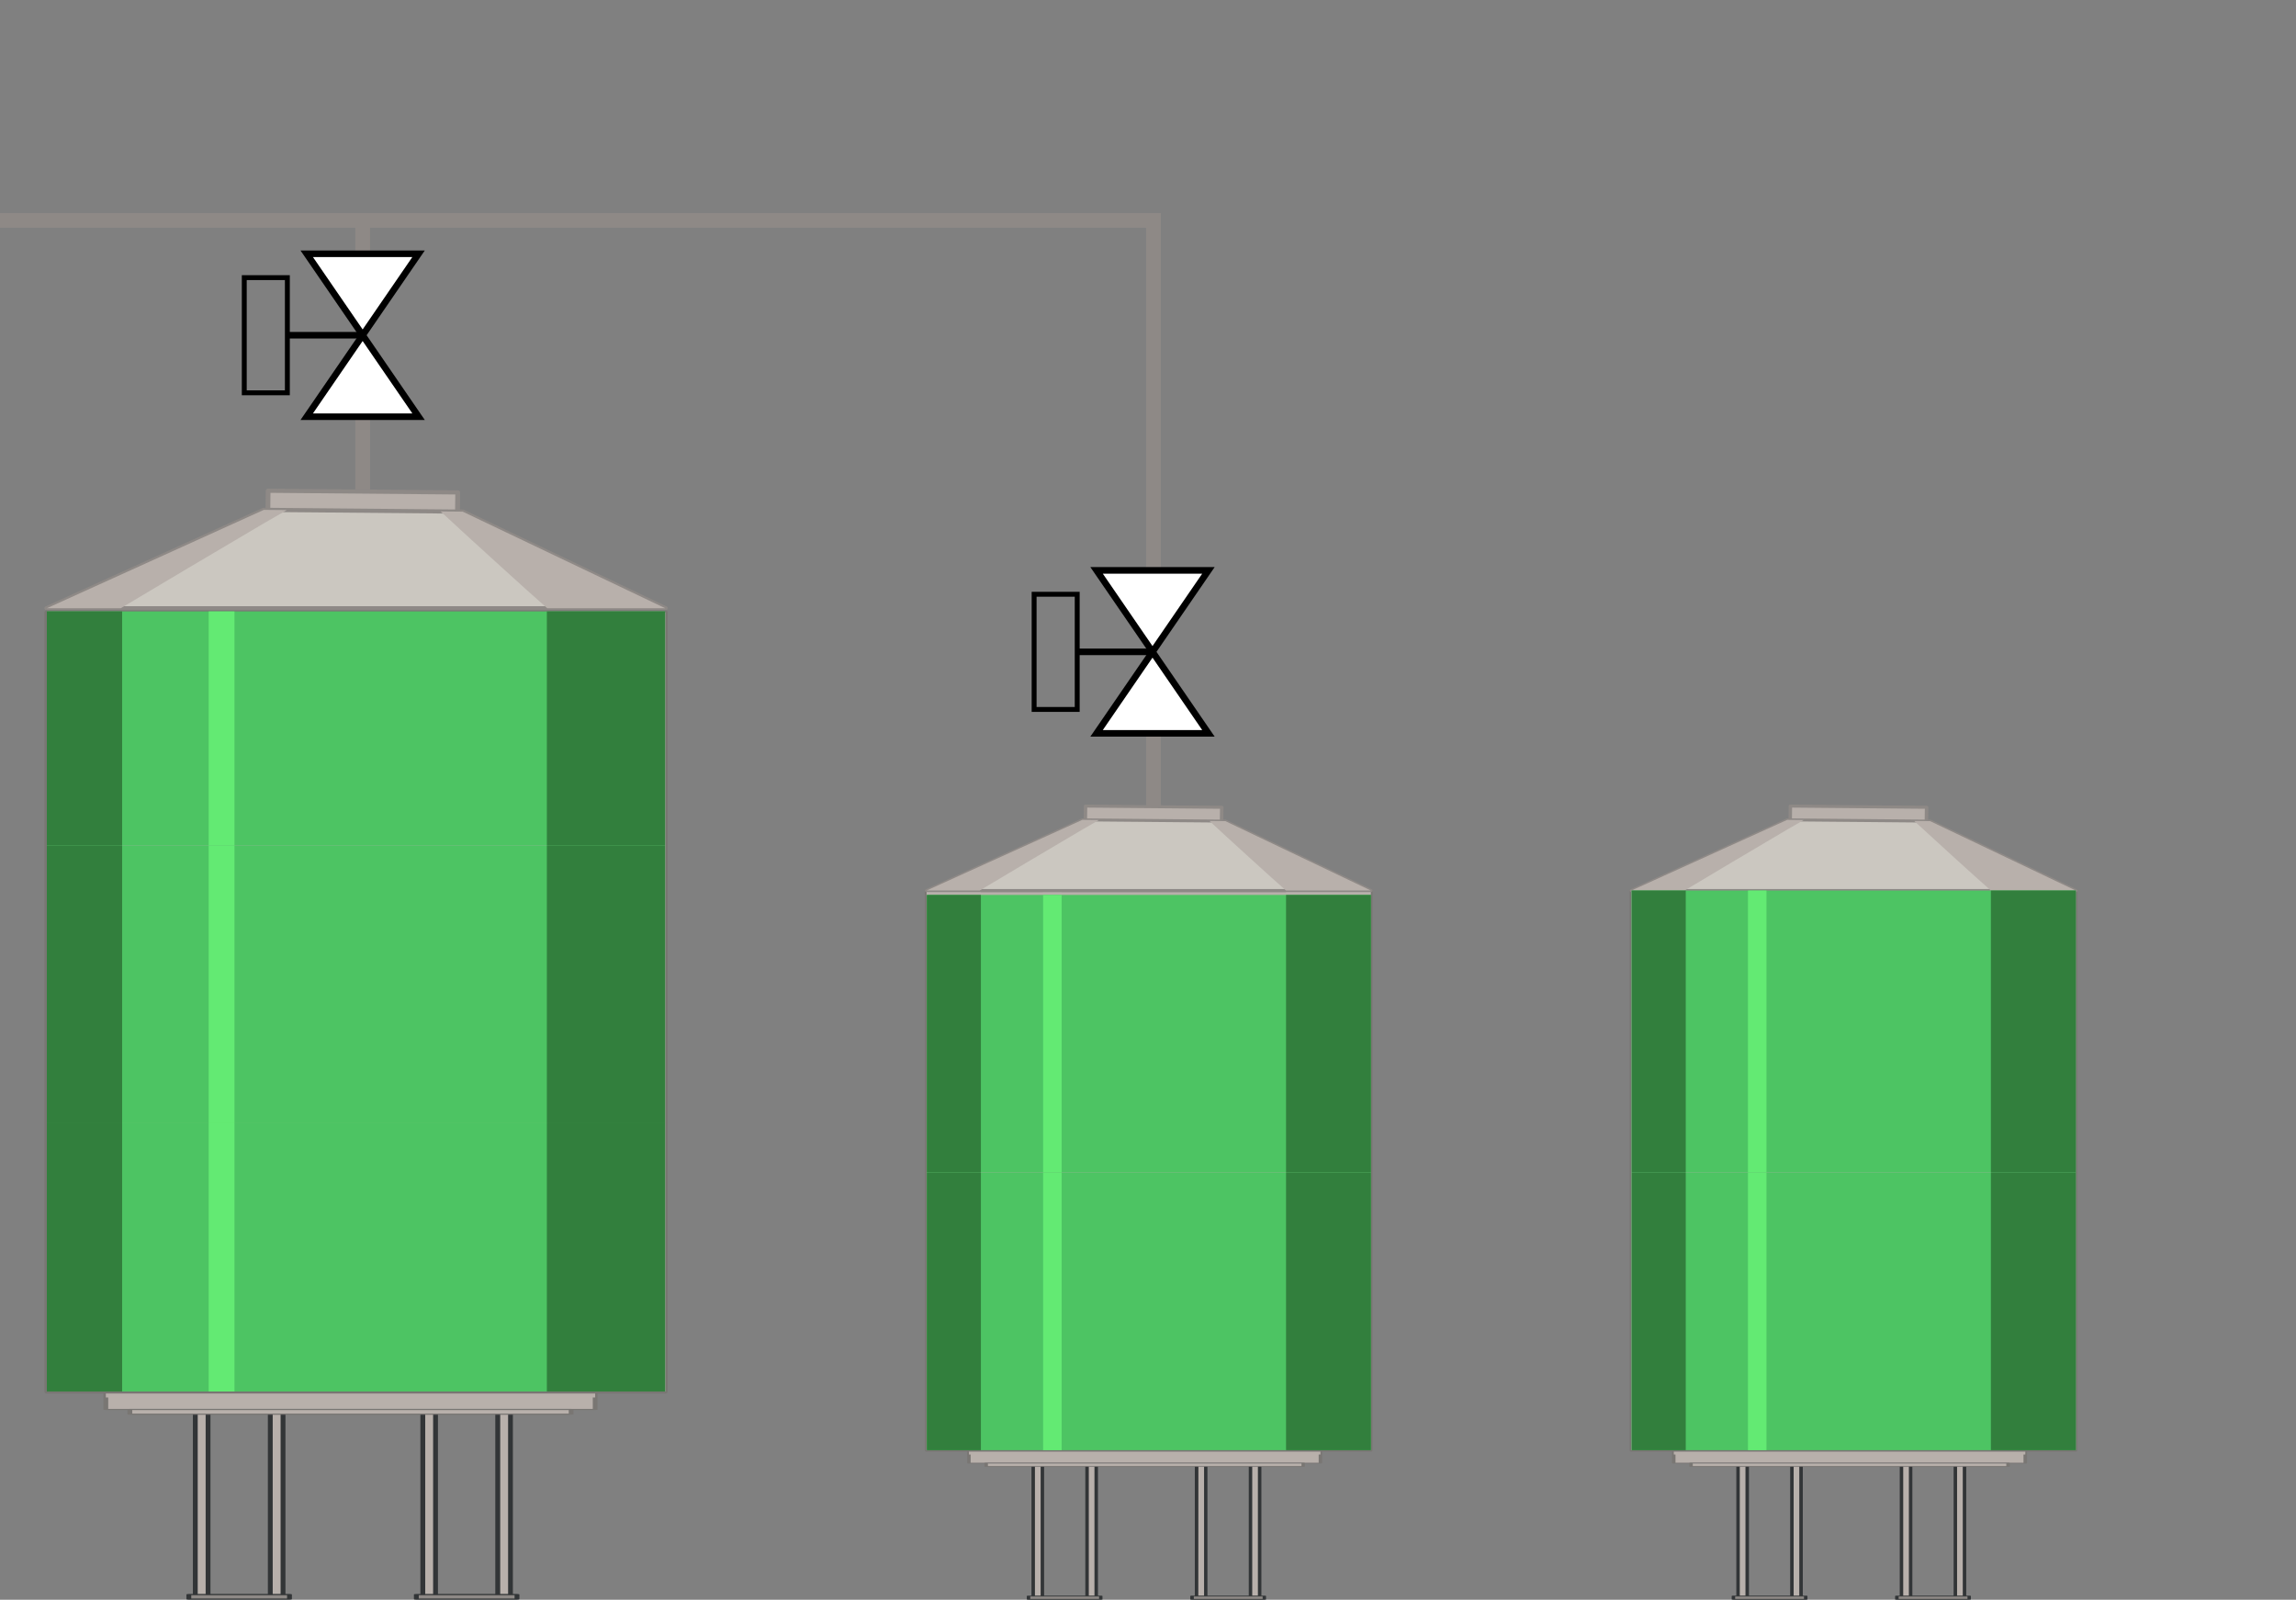 <?xml version="1.0" encoding="UTF-8" standalone="no"?>
<svg
   xmlns:dc="http://purl.org/dc/elements/1.1/"
   xmlns:cc="http://creativecommons.org/ns#"
   xmlns:rdf="http://www.w3.org/1999/02/22-rdf-syntax-ns#"
   xmlns:svg="http://www.w3.org/2000/svg"
   xmlns="http://www.w3.org/2000/svg"
   xmlns:sodipodi="http://sodipodi.sourceforge.net/DTD/sodipodi-0.dtd"
   xmlns:inkscape="http://www.inkscape.org/namespaces/inkscape"
   viewBox="0 0 1400.97 976.05"
   version="1.1"
   id="svg438"
   sodipodi:docname="sitja3.svg"
   inkscape:version="0.92.4 (e05b578f1, 2019-02-26, custom)">
  <rect x="0" y="0" width="1400.97" height="976.05" fill="#808080" stroke="none"/>
  <sodipodi:namedview
     pagecolor="#ffffff"
     bordercolor="#666666"
     borderopacity="1"
     objecttolerance="10"
     gridtolerance="10"
     guidetolerance="10"
     inkscape:pageopacity="0"
     inkscape:pageshadow="2"
     inkscape:window-width="1920"
     inkscape:window-height="1017"
     id="namedview440"
     showgrid="false"
     inkscape:zoom="0.61434"
     inkscape:cx="580.80157"
     inkscape:cy="493.81346"
     inkscape:window-x="-8"
     inkscape:window-y="-8"
     inkscape:window-maximized="1"
     inkscape:current-layer="svg438" />
  <defs
     id="defs229">
    <style
       id="style227">.cls-1{isolation:isolate;}.cls-2,.cls-6,.cls-7{fill:#b8b0ab;}.cls-3{fill:#323537;}.cls-4{fill:#8e8986;}.cls-5{fill:#797673;}.cls-6{mix-blend-mode:multiply;}.cls-7{opacity:0.4;mix-blend-mode:screen;}.cls-8{fill:#cbc7c0;}.cls-12,.cls-9{fill:none;}.cls-9{stroke:#8e8986;stroke-width:9px;}.cls-10,.cls-11,.cls-12,.cls-9{stroke-miterlimit:10;}.cls-10{fill:#fff;}.cls-10,.cls-11,.cls-12{stroke:#000;}.cls-10,.cls-11{stroke-width:4px;}.cls-11,.cls-14{fill:#327f3d;}.cls-12{stroke-width:3px;}.cls-13{fill:#4dc463;}.cls-15{fill:#63ea73;}.cls-16{fill:#e83636;}.cls-17{fill:#8c2a2a;}.cls-18{fill:#ef7b7b;}</style>
  </defs>
  <g
     class="cls-1"
     id="g436">
    <g
       id="svg2">
      <rect
         class="cls-2"
         x="730.17"
         y="892.69"
         width="5.57"
         height="82.07"
         id="rect231" />
      <path
         class="cls-3"
         d="M1303,1160.16h-5.58c-.58,0-1.06-.12-1.06-.26v-82.07c0-.14.48-.25,1.06-.25H1303c.6,0,1.06.11,1.06.25v82.07C1304.1,1160,1303.64,1160.16,1303,1160.16Zm-4.52-.51H1302v-81.57h-3.46Z"
         transform="translate(-567.3 -185.15)"
         id="path233" />
      <rect
         class="cls-2"
         x="763.03"
         y="892.69"
         width="5.58"
         height="82.07"
         id="rect235" />
      <path
         class="cls-3"
         d="M1335.91,1160.16h-5.58c-.59,0-1.06-.12-1.06-.26v-82.07c0-.14.47-.25,1.06-.25h5.58c.59,0,1.06.11,1.06.25v82.07C1337,1160,1336.5,1160.16,1335.91,1160.16Zm-4.53-.51h3.47v-81.57h-3.47Z"
         transform="translate(-567.3 -185.15)"
         id="path237" />
      <rect
         class="cls-4"
         x="727.33"
         y="973.81"
         width="44.12"
         height="1.99"
         id="rect239" />
      <path
         class="cls-3"
         d="M1338.74,1161.2h-44.11c-.59,0-1.06-.12-1.06-.26v-2c0-.14.47-.26,1.06-.26h44.11c.59,0,1.07.12,1.07.26v2C1339.81,1161.08,1339.33,1161.2,1338.74,1161.2Zm-43-.51h42v-1.48h-42Z"
         transform="translate(-567.3 -185.15)"
         id="path241" />
      <rect
         class="cls-2"
         x="630.45"
         y="892.69"
         width="5.57"
         height="82.07"
         id="rect243" />
      <path
         class="cls-3"
         d="M1203.32,1160.16h-5.58c-.58,0-1.06-.12-1.06-.26v-82.07c0-.14.48-.25,1.06-.25h5.58c.59,0,1.07.11,1.07.25v82.07C1204.39,1160,1203.91,1160.16,1203.32,1160.16Zm-4.52-.51h3.47v-81.57h-3.47Z"
         transform="translate(-567.3 -185.15)"
         id="path245" />
      <rect
         class="cls-2"
         x="663.31"
         y="892.69"
         width="5.58"
         height="82.07"
         id="rect247" />
      <path
         class="cls-3"
         d="M1236.19,1160.16h-5.59c-.58,0-1.06-.12-1.06-.26v-82.07c0-.14.48-.25,1.06-.25h5.59c.58,0,1.06.11,1.06.25v82.07C1237.25,1160,1236.77,1160.16,1236.19,1160.16Zm-4.53-.51h3.46v-81.57h-3.46Z"
         transform="translate(-567.3 -185.15)"
         id="path249" />
      <rect
         class="cls-4"
         x="627.61"
         y="973.81"
         width="44.12"
         height="1.99"
         id="rect251" />
      <path
         class="cls-3"
         d="M1239,1161.2h-44.12c-.58,0-1.06-.12-1.06-.26v-2c0-.14.48-.26,1.06-.26H1239c.58,0,1,.12,1,.26v2C1240.08,1161.08,1239.61,1161.2,1239,1161.2Zm-43.06-.51h42v-1.48h-42Z"
         transform="translate(-567.3 -185.15)"
         id="path253" />
      <rect
         class="cls-2"
         x="591.23"
         y="884.13"
         width="214.49"
         height="8.55"
         id="rect255" />
      <path
         class="cls-5"
         d="M1373,1078.08H1158.53c-.59,0-1.07-.11-1.07-.25v-8.55c0-.14.48-.25,1.07-.25H1373c.58,0,1.06.11,1.06.25v8.55C1374.07,1078,1373.59,1078.08,1373,1078.08Zm-213.44-.5h212.37v-8H1159.57Z"
         transform="translate(-567.3 -185.15)"
         id="path257" />
      <rect
         class="cls-6"
         x="591.23"
         y="884.13"
         width="214.49"
         height="3.29"
         id="rect259" />
      <rect
         class="cls-2"
         x="601.76"
         y="892.69"
         width="193.41"
         height="2.06"
         id="rect261" />
      <path
         class="cls-5"
         d="M1362.47,1080.14H1169.06c-.59,0-1.06-.11-1.06-.25v-2.06c0-.14.47-.25,1.06-.25h193.41c.59,0,1.06.11,1.06.25v2.06C1363.53,1080,1363.06,1080.14,1362.47,1080.14Zm-192.35-.5h191.31v-1.56H1170.12Z"
         transform="translate(-567.3 -185.15)"
         id="path263" />
      <rect
         class="cls-2"
         x="565.38"
         y="543.33"
         width="271.07"
         height="341.46"
         id="rect265" />
      <path
         class="cls-5"
         d="M1403.74,1070.84H1132.67a1,1,0,0,1-1.06-.9V728.48a1,1,0,0,1,1.06-.9h271.07a1,1,0,0,1,1.07.9v341.46A1,1,0,0,1,1403.74,1070.84Zm-270-1.81h269V729.4h-269Z"
         transform="translate(-567.3 -185.15)"
         id="path267" />
      <rect
         class="cls-6"
         x="784.72"
         y="543.33"
         width="51.72"
         height="341.46"
         id="rect269" />
      <rect
         class="cls-6"
         x="565.38"
         y="543.33"
         width="33"
         height="341.46"
         id="rect271" />
      <rect
         class="cls-7"
         x="636.48"
         y="543.33"
         width="11.3"
         height="341.46"
         id="rect273" />
      <polygon
         class="cls-2"
         points="745.28 509.75 662.14 509 662.35 491.83 745.49 492.56 745.28 509.75"
         id="polygon275" />
      <path
         class="cls-4"
         d="M1312.58,695.79h0l-83.13-.74a1.14,1.14,0,0,1-.74-.27.87.87,0,0,1-.29-.65l.21-17.18a1,1,0,0,1,1.06-.89l83.13.74a1.18,1.18,0,0,1,.75.27.83.83,0,0,1,.31.65l-.22,17.18A1,1,0,0,1,1312.58,695.79Zm-82.07-2.55,81,.73.2-15.36-81-.72Z"
         transform="translate(-567.3 -185.15)"
         id="path277" />
      <polygon
         class="cls-8"
         points="836.48 543.33 747.66 501 710.35 500.66 697.78 500.55 660.46 500.21 565.38 543.33 836.48 543.33"
         id="polygon279" />
      <path
         class="cls-4"
         d="M1403.78,729.4H1132.67a1.07,1.07,0,0,1-1-.7.87.87,0,0,1,.55-1l95.07-43.13a1.57,1.57,0,0,1,.5-.11l87.21.79a1.12,1.12,0,0,1,.51.11l88.81,42.35a.88.88,0,0,1,.51,1A1.07,1.07,0,0,1,1403.78,729.4Zm-266.84-1.82h262.75l-85-40.55-86.66-.76Z"
         transform="translate(-567.3 -185.15)"
         id="path281" />
      <path
         class="cls-6"
         d="M1352,728.48h51.76L1315,686.14l-9.68-.09C1313.77,694,1345.32,722.69,1352,728.48Z"
         transform="translate(-567.3 -185.15)"
         id="path283" />
      <path
         class="cls-6"
         d="M1228.6,690.77c3-1.74,6.18-3.45,9.24-5.32l-10.08-.09-95.09,43.12h32.42C1167.63,726.87,1219.81,695.9,1228.6,690.77Z"
         transform="translate(-567.3 -185.15)"
         id="path285" />
      <polygon
         class="cls-2"
         points="279.01 324.35 163.28 323.31 163.58 299.41 279.31 300.44 279.01 324.35"
         id="polygon287" />
      <path
         class="cls-4"
         d="M846.3,510.75h0l-115.72-1a1.59,1.59,0,0,1-1-.37,1.26,1.26,0,0,1-.41-.91l.3-23.91a1.35,1.35,0,0,1,1.48-1.24l115.7,1a1.66,1.66,0,0,1,1,.38,1.18,1.18,0,0,1,.43.91l-.3,23.91A1.37,1.37,0,0,1,846.3,510.75Zm-114.22-3.54,112.76,1,.27-21.37-112.77-1Z"
         transform="translate(-567.3 -185.15)"
         id="path289" />
      <polygon
         class="cls-8"
         points="405.96 371.1 282.33 312.17 230.39 311.7 212.89 311.55 160.94 311.09 28.59 371.1 405.96 371.1"
         id="polygon291" />
      <path
         class="cls-4"
         d="M973.25,557.53H595.89a1.49,1.49,0,0,1-1.44-1,1.22,1.22,0,0,1,.76-1.43l132.34-60a2.1,2.1,0,0,1,.7-.16l121.39,1.1a1.41,1.41,0,0,1,.7.16L974,555.15a1.23,1.23,0,0,1,.72,1.43A1.5,1.5,0,0,1,973.25,557.53ZM601.83,555H967.56L849.23,498.56,728.6,497.5Z"
         transform="translate(-567.3 -185.15)"
         id="path293" />
      <path
         class="cls-6"
         d="M901.21,556.25h72L849.63,497.32l-13.47-.13C848,508.25,891.88,548.2,901.21,556.25Z"
         transform="translate(-567.3 -185.15)"
         id="path295" />
      <path
         class="cls-6"
         d="M729.42,503.77c4.16-2.43,8.6-4.81,12.86-7.41l-14-.13-132.35,60H641C644.54,554,717.18,510.91,729.42,503.77Z"
         transform="translate(-567.3 -185.15)"
         id="path297" />
      <rect
         class="cls-2"
         x="1160.24"
         y="892.69"
         width="5.57"
         height="82.07"
         id="rect299" />
      <path
         class="cls-3"
         d="M1733.12,1160.16h-5.58c-.58,0-1.06-.12-1.06-.26v-82.07c0-.14.48-.25,1.06-.25h5.58c.6,0,1.06.11,1.06.25v82.07C1734.18,1160,1733.72,1160.16,1733.12,1160.16Zm-4.52-.51h3.46v-81.57h-3.46Z"
         transform="translate(-567.3 -185.15)"
         id="path301" />
      <rect
         class="cls-2"
         x="1193.11"
         y="892.69"
         width="5.58"
         height="82.07"
         id="rect303" />
      <path
         class="cls-3"
         d="M1766,1160.16h-5.58c-.59,0-1.06-.12-1.06-.26v-82.07c0-.14.47-.25,1.06-.25H1766c.59,0,1.06.11,1.06.25v82.07C1767.05,1160,1766.58,1160.16,1766,1160.16Zm-4.53-.51h3.47v-81.57h-3.47Z"
         transform="translate(-567.3 -185.15)"
         id="path305" />
      <rect
         class="cls-4"
         x="1157.41"
         y="973.81"
         width="44.12"
         height="1.99"
         id="rect307" />
      <path
         class="cls-3"
         d="M1768.82,1161.2h-44.11c-.59,0-1.06-.12-1.06-.26v-2c0-.14.47-.26,1.06-.26h44.11c.59,0,1.07.12,1.07.26v2C1769.89,1161.08,1769.41,1161.2,1768.82,1161.2Zm-43-.51h42v-1.48h-42Z"
         transform="translate(-567.3 -185.15)"
         id="path309" />
      <rect
         class="cls-2"
         x="1060.53"
         y="892.69"
         width="5.57"
         height="82.07"
         id="rect311" />
      <path
         class="cls-3"
         d="M1633.4,1160.16h-5.58c-.58,0-1.06-.12-1.06-.26v-82.07c0-.14.48-.25,1.06-.25h5.58c.59,0,1.07.11,1.07.25v82.07C1634.47,1160,1634,1160.16,1633.4,1160.16Zm-4.52-.51h3.47v-81.57h-3.47Z"
         transform="translate(-567.3 -185.15)"
         id="path313" />
      <rect
         class="cls-2"
         x="1093.39"
         y="892.69"
         width="5.58"
         height="82.07"
         id="rect315" />
      <path
         class="cls-3"
         d="M1666.26,1160.16h-5.58c-.58,0-1.06-.12-1.06-.26v-82.07c0-.14.48-.25,1.06-.25h5.58c.59,0,1.07.11,1.07.25v82.07C1667.33,1160,1666.85,1160.16,1666.26,1160.16Zm-4.52-.51h3.45v-81.57h-3.45Z"
         transform="translate(-567.3 -185.15)"
         id="path317" />
      <rect
         class="cls-4"
         x="1057.69"
         y="973.81"
         width="44.12"
         height="1.99"
         id="rect319" />
      <path
         class="cls-3"
         d="M1669.11,1161.2H1625c-.58,0-1.06-.12-1.06-.26v-2c0-.14.48-.26,1.06-.26h44.12c.58,0,1.05.12,1.05.26v2C1670.16,1161.08,1669.69,1161.2,1669.11,1161.2Zm-43.06-.51h42v-1.48h-42Z"
         transform="translate(-567.3 -185.15)"
         id="path321" />
      <rect
         class="cls-2"
         x="1021.31"
         y="884.13"
         width="214.49"
         height="8.55"
         id="rect323" />
      <path
         class="cls-5"
         d="M1803.09,1078.08H1588.6c-.58,0-1.06-.11-1.06-.25v-8.55c0-.14.48-.25,1.06-.25h214.49c.58,0,1.06.11,1.06.25v8.55C1804.15,1078,1803.67,1078.08,1803.09,1078.08Zm-213.44-.5H1802v-8H1589.65Z"
         transform="translate(-567.3 -185.15)"
         id="path325" />
      <rect
         class="cls-6"
         x="1021.31"
         y="884.13"
         width="214.49"
         height="3.29"
         id="rect327" />
      <rect
         class="cls-2"
         x="1031.84"
         y="892.69"
         width="193.41"
         height="2.06"
         id="rect329" />
      <path
         class="cls-5"
         d="M1792.55,1080.14H1599.14c-.6,0-1.07-.11-1.07-.25v-2.06c0-.14.47-.25,1.07-.25h193.41c.59,0,1.06.11,1.06.25v2.06C1793.61,1080,1793.14,1080.14,1792.55,1080.14Zm-192.35-.5h191.3v-1.56H1600.2Z"
         transform="translate(-567.3 -185.15)"
         id="path331" />
      <rect
         class="cls-2"
         x="995.45"
         y="543.33"
         width="271.07"
         height="341.46"
         id="rect333" />
      <path
         class="cls-5"
         d="M1833.82,1070.84H1562.75a1,1,0,0,1-1.06-.9V728.48a1,1,0,0,1,1.06-.9h271.07a1,1,0,0,1,1.07.9v341.46A1,1,0,0,1,1833.82,1070.84Zm-270-1.81h269V729.4h-269Z"
         transform="translate(-567.3 -185.15)"
         id="path335" />
      <rect
         class="cls-6"
         x="1214.8"
         y="543.33"
         width="51.72"
         height="341.46"
         id="rect337" />
      <rect
         class="cls-6"
         x="995.45"
         y="543.33"
         width="33"
         height="341.46"
         id="rect339" />
      <rect
         class="cls-7"
         x="1066.56"
         y="543.33"
         width="11.3"
         height="341.46"
         id="rect341" />
      <polygon
         class="cls-2"
         points="1175.36 509.75 1092.22 509 1092.43 491.83 1175.57 492.56 1175.36 509.75"
         id="polygon343" />
      <path
         class="cls-4"
         d="M1742.65,695.79h0l-83.13-.74a1.14,1.14,0,0,1-.74-.27.87.87,0,0,1-.29-.65l.21-17.18a1,1,0,0,1,1.06-.89l83.13.74a1.18,1.18,0,0,1,.75.27.85.85,0,0,1,.3.65l-.21,17.18A1,1,0,0,1,1742.65,695.79Zm-82.06-2.55,81,.73.2-15.36-81-.72Z"
         transform="translate(-567.3 -185.15)"
         id="path345" />
      <polygon
         class="cls-8"
         points="1266.56 543.33 1177.74 501 1140.43 500.66 1127.86 500.55 1090.54 500.21 995.46 543.33 1266.56 543.33"
         id="polygon347" />
      <path
         class="cls-4"
         d="M1833.86,729.4H1562.75a1.07,1.07,0,0,1-1-.7.86.86,0,0,1,.55-1l95.07-43.13a1.51,1.51,0,0,1,.5-.11l87.21.79a1.12,1.12,0,0,1,.51.11l88.81,42.35a.88.88,0,0,1,.51,1A1.08,1.08,0,0,1,1833.86,729.4ZM1567,727.58h262.75l-85-40.55-86.66-.76Z"
         transform="translate(-567.3 -185.15)"
         id="path349" />
      <path
         class="cls-6"
         d="M1782.1,728.48h51.76L1745,686.14l-9.68-.09C1743.85,694,1775.4,722.69,1782.1,728.48Z"
         transform="translate(-567.3 -185.15)"
         id="path351" />
      <path
         class="cls-6"
         d="M1658.68,690.77c3-1.74,6.18-3.45,9.24-5.32l-10.09-.09-95.08,43.12h32.42C1597.71,726.87,1649.89,695.9,1658.68,690.77Z"
         transform="translate(-567.3 -185.15)"
         id="path353" />
      <rect
         class="cls-2"
         x="257.99"
         y="859.96"
         width="7.76"
         height="114.25"
         id="rect355" />
      <path
         class="cls-3"
         d="M833.05,1159.7h-7.76c-.82,0-1.48-.16-1.48-.35V1045.1c0-.19.66-.35,1.48-.35h7.76c.83,0,1.48.16,1.48.35v114.25C834.53,1159.54,833.88,1159.7,833.05,1159.7Zm-6.28-.7h4.81V1045.45h-4.81Z"
         transform="translate(-567.3 -185.15)"
         id="path357" />
      <rect
         class="cls-2"
         x="303.74"
         y="859.96"
         width="7.77"
         height="114.25"
         id="rect359" />
      <path
         class="cls-3"
         d="M878.81,1159.7H871c-.81,0-1.48-.16-1.48-.35V1045.1c0-.19.67-.35,1.48-.35h7.77c.82,0,1.48.16,1.48.35v114.25C880.29,1159.54,879.63,1159.7,878.81,1159.7Zm-6.3-.7h4.82V1045.45h-4.82Z"
         transform="translate(-567.3 -185.15)"
         id="path361" />
      <rect
         class="cls-4"
         x="254.05"
         y="972.89"
         width="61.41"
         height="2.77"
         id="rect363" />
      <path
         class="cls-3"
         d="M882.76,1161.15H821.34c-.81,0-1.48-.16-1.48-.35V1158c0-.19.67-.35,1.48-.35h61.42c.81,0,1.47.16,1.47.35v2.77C884.23,1161,883.57,1161.15,882.76,1161.15Zm-59.94-.7h58.46v-2.07H822.82Z"
         transform="translate(-567.3 -185.15)"
         id="path365" />
      <rect
         class="cls-2"
         x="119.18"
         y="859.96"
         width="7.76"
         height="114.25"
         id="rect367" />
      <path
         class="cls-3"
         d="M694.23,1159.7h-7.76c-.81,0-1.47-.16-1.47-.35V1045.1c0-.19.66-.35,1.47-.35h7.76c.83,0,1.49.16,1.49.35v114.25C695.72,1159.54,695.06,1159.7,694.23,1159.7Zm-6.29-.7h4.84V1045.45h-4.84Z"
         transform="translate(-567.3 -185.15)"
         id="path369" />
      <rect
         class="cls-2"
         x="164.92"
         y="859.96"
         width="7.77"
         height="114.25"
         id="rect371" />
      <path
         class="cls-3"
         d="M740,1159.7h-7.77c-.82,0-1.48-.16-1.48-.35V1045.1c0-.19.66-.35,1.48-.35H740c.81,0,1.48.16,1.48.35v114.25C741.47,1159.54,740.8,1159.7,740,1159.7Zm-6.3-.7h4.81V1045.45h-4.81Z"
         transform="translate(-567.3 -185.15)"
         id="path373" />
      <rect
         class="cls-4"
         x="115.23"
         y="972.89"
         width="61.41"
         height="2.77"
         id="rect375" />
      <path
         class="cls-3"
         d="M743.94,1161.15H682.53c-.81,0-1.48-.16-1.48-.35V1158c0-.19.67-.35,1.48-.35h61.41c.82,0,1.47.16,1.47.35v2.77C745.41,1161,744.76,1161.15,743.94,1161.15Zm-59.94-.7h58.46v-2.07H684Z"
         transform="translate(-567.3 -185.15)"
         id="path377" />
      <rect
         class="cls-2"
         x="64.58"
         y="848.05"
         width="298.58"
         height="11.91"
         id="rect379" />
      <path
         class="cls-5"
         d="M930.46,1045.45H631.88c-.81,0-1.48-.15-1.48-.35v-11.9c0-.2.67-.36,1.48-.36H930.46c.8,0,1.47.16,1.47.36v11.9C931.93,1045.3,931.26,1045.45,930.46,1045.45Zm-297.12-.7H929v-11.2H633.34Z"
         transform="translate(-567.3 -185.15)"
         id="path381" />
      <rect
         class="cls-6"
         x="64.58"
         y="848.05"
         width="298.58"
         height="4.58"
         id="rect383" />
      <rect
         class="cls-2"
         x="79.25"
         y="859.96"
         width="269.25"
         height="2.87"
         id="rect385" />
      <path
         class="cls-5"
         d="M915.79,1048.32H646.54c-.82,0-1.48-.15-1.48-.35v-2.87c0-.19.66-.35,1.48-.35H915.79c.81,0,1.48.16,1.48.35V1048C917.27,1048.17,916.6,1048.32,915.79,1048.32Zm-267.77-.7H914.33v-2.17H648Z"
         transform="translate(-567.3 -185.15)"
         id="path387" />
      <rect
         class="cls-2"
         x="28.59"
         y="373.63"
         width="377.34"
         height="475.34"
         id="rect389" />
      <path
         class="cls-5"
         d="M973.23,1035.37H595.89a1.39,1.39,0,0,1-1.48-1.26V558.78a1.38,1.38,0,0,1,1.48-1.25H973.23a1.37,1.37,0,0,1,1.49,1.25v475.33A1.38,1.38,0,0,1,973.23,1035.37Zm-375.86-2.53h374.4V560.06H597.37Z"
         transform="translate(-567.3 -185.15)"
         id="path391" />
      <rect
         class="cls-6"
         x="333.94"
         y="373.63"
         width="72"
         height="475.34"
         id="rect393" />
      <rect
         class="cls-6"
         x="28.59"
         y="373.63"
         width="45.94"
         height="475.34"
         id="rect395" />
      <rect
         class="cls-7"
         x="127.58"
         y="373.63"
         width="15.73"
         height="475.34"
         id="rect397" />
      <line
         class="cls-9"
         x1="221.3"
         y1="298.65"
         x2="221.3"
         y2="254.24"
         id="line399" />
      <line
         class="cls-9"
         x1="703.82"
         y1="491.83"
         x2="703.82"
         y2="447.41"
         id="line401" />
      <polyline
         class="cls-9"
         points="0 134.5 703.82 134.5 703.82 348"
         id="polyline403" />
      <polygon
         class="cls-10"
         points="669.11 447.42 737.36 447.42 669.11 348 737.36 348 669.11 447.42"
         id="polygon405" />
      <line
         class="cls-11"
         x1="657.29"
         y1="397.71"
         x2="703.23"
         y2="397.71"
         id="line407" />
      <rect
         class="cls-12"
         x="1176.3"
         y="569.71"
         width="70.28"
         height="26.29"
         transform="translate(61.29 1609.15) rotate(-90)"
         id="rect409" />
      <line
         class="cls-9"
         x1="221.28"
         y1="154.82"
         x2="221.28"
         y2="134.5"
         id="line411" />
      <polygon
         class="cls-10"
         points="187.15 254.24 255.41 254.24 187.15 154.82 255.41 154.82 187.15 254.24"
         id="polygon413" />
      <line
         class="cls-11"
         x1="175.33"
         y1="204.53"
         x2="221.28"
         y2="204.53"
         id="line415" />
      <rect
         class="cls-12"
         x="694.35"
         y="376.53"
         width="70.28"
         height="26.29"
         transform="translate(-227.48 934.02) rotate(-90)"
         id="rect417" />
    </g>
    <rect
       class="cls-13"
       x="565.53"
       width="271"
       height="169.39"
       id="rect419-4"
       inkscape:label="{&quot;attr&quot;:&quot;color&quot;,&quot;list&quot;:[{&quot;data&quot;:&quot;-0.5|0.5&quot;,&quot;param&quot;:&quot;#E83636&quot;,&quot;tag&quot;:&quot;TAG1&quot;},{&quot;data&quot;:&quot;0.5|1.5&quot;,&quot;param&quot;:&quot;#4DC463&quot;,&quot;tag&quot;:&quot;TAG1&quot;}]}"
       y="715.4"
       style="fill:#4dc463" />
    <rect
       class="cls-14"
       x="565.53"
       width="33"
       height="169.39"
       id="rect421-2"
       inkscape:label="{&quot;attr&quot;:&quot;color&quot;,&quot;list&quot;:[{&quot;data&quot;:&quot;-0.5|0.5&quot;,&quot;param&quot;:&quot;#8C2A2A&quot;,&quot;tag&quot;:&quot;TAG1&quot;},{&quot;data&quot;:&quot;0.5|1.5&quot;,&quot;param&quot;:&quot;#327F3D&quot;,&quot;tag&quot;:&quot;TAG1&quot;}]}"
       y="715.4"
       style="fill:#327f3d" />
    <rect
       class="cls-15"
       x="636.48"
       width="11.3"
       height="169.39"
       id="rect423-1"
       inkscape:label="{&quot;attr&quot;:&quot;color&quot;,&quot;list&quot;:[{&quot;data&quot;:&quot;-0.5|.5&quot;,&quot;param&quot;:&quot;#8C2A2A&quot;,&quot;tag&quot;:&quot;TAG1&quot;},{&quot;data&quot;:&quot;0.5|1.5&quot;,&quot;param&quot;:&quot;#63EA73&quot;,&quot;tag&quot;:&quot;TAG1&quot;}]}"
       y="715.4"
       style="fill:#63ea73" />
    <rect
       inkscape:label="{&quot;attr&quot;:&quot;color&quot;,&quot;list&quot;:[{&quot;data&quot;:&quot;-0.5|0.5&quot;,&quot;param&quot;:&quot;#8C2A2A&quot;,&quot;tag&quot;:&quot;TAG1&quot;},{&quot;data&quot;:&quot;0.5|1.5&quot;,&quot;param&quot;:&quot;#327F3D&quot;,&quot;tag&quot;:&quot;TAG1&quot;}]}"
       id="rect459-9"
       height="169.39"
       width="51.81"
       x="784.72"
       class="cls-14"
       y="715.4"
       style="fill:#327f3d;stroke-width:1.253" />
  </g>
  <rect
     class="cls-13"
     x="565.53"
     width="271"
     height="169.39"
     id="rect419-0"
     inkscape:label="{&quot;attr&quot;:&quot;color&quot;,&quot;list&quot;:[{&quot;data&quot;:&quot;-0.5|0.5&quot;,&quot;param&quot;:&quot;#E83636&quot;,&quot;tag&quot;:&quot;TAG2&quot;},{&quot;data&quot;:&quot;0.5|1.5&quot;,&quot;param&quot;:&quot;#4DC463&quot;,&quot;tag&quot;:&quot;TAG2&quot;}]}"
     y="546.01"
     style="fill:#4dc463" />
  <rect
     class="cls-14"
     x="565.53"
     width="33"
     height="169.39"
     id="rect421-6"
     inkscape:label="{&quot;attr&quot;:&quot;color&quot;,&quot;list&quot;:[{&quot;data&quot;:&quot;-0.5|0.5&quot;,&quot;param&quot;:&quot;#8C2A2A&quot;,&quot;tag&quot;:&quot;TAG2&quot;},{&quot;data&quot;:&quot;0.5|1.5&quot;,&quot;param&quot;:&quot;#327F3D&quot;,&quot;tag&quot;:&quot;TAG2&quot;}]}"
     y="546.01"
     style="fill:#327f3d" />
  <rect
     class="cls-15"
     x="636.48"
     width="11.3"
     height="169.39"
     id="rect423-4"
     inkscape:label="{&quot;attr&quot;:&quot;color&quot;,&quot;list&quot;:[{&quot;data&quot;:&quot;-0.5|.5&quot;,&quot;param&quot;:&quot;#8C2A2A&quot;,&quot;tag&quot;:&quot;TAG2&quot;},{&quot;data&quot;:&quot;0.5|1.5&quot;,&quot;param&quot;:&quot;#63EA73&quot;,&quot;tag&quot;:&quot;TAG2&quot;}]}"
     y="546.01"
     style="fill:#63ea73" />
  <rect
     inkscape:label="{&quot;attr&quot;:&quot;color&quot;,&quot;list&quot;:[{&quot;data&quot;:&quot;-0.5|0.5&quot;,&quot;param&quot;:&quot;#8C2A2A&quot;,&quot;tag&quot;:&quot;TAG2&quot;},{&quot;data&quot;:&quot;0.5|1.5&quot;,&quot;param&quot;:&quot;#327F3D&quot;,&quot;tag&quot;:&quot;TAG2&quot;}]}"
     id="rect459-1"
     height="169.39"
     width="51.81"
     x="784.72"
     class="cls-14"
     y="546.01"
     style="fill:#327f3d;stroke-width:1.253" />
  <rect
     class="cls-13"
     x="995.61"
     width="271"
     height="169.39"
     id="rect419-7"
     inkscape:label="{&quot;attr&quot;:&quot;color&quot;,&quot;list&quot;:[{&quot;data&quot;:&quot;-0.5|0.5&quot;,&quot;param&quot;:&quot;#E83636&quot;,&quot;tag&quot;:&quot;TAG7&quot;},{&quot;data&quot;:&quot;0.5|1.5&quot;,&quot;param&quot;:&quot;#4DC463&quot;,&quot;tag&quot;:&quot;TAG7&quot;}]}"
     y="715.4"
     style="fill:#4dc463" />
  <rect
     class="cls-14"
     x="995.61"
     width="33"
     height="169.39"
     id="rect421-9"
     inkscape:label="{&quot;attr&quot;:&quot;color&quot;,&quot;list&quot;:[{&quot;data&quot;:&quot;-0.5|0.5&quot;,&quot;param&quot;:&quot;#8C2A2A&quot;,&quot;tag&quot;:&quot;TAG7&quot;},{&quot;data&quot;:&quot;0.5|1.5&quot;,&quot;param&quot;:&quot;#327F3D&quot;,&quot;tag&quot;:&quot;TAG7&quot;}]}"
     y="715.4"
     style="fill:#327f3d" />
  <rect
     class="cls-15"
     x="1066.56"
     width="11.3"
     height="169.39"
     id="rect423-2"
     inkscape:label="{&quot;attr&quot;:&quot;color&quot;,&quot;list&quot;:[{&quot;data&quot;:&quot;-0.5|.5&quot;,&quot;param&quot;:&quot;#8C2A2A&quot;,&quot;tag&quot;:&quot;TAG7&quot;},{&quot;data&quot;:&quot;0.5|1.5&quot;,&quot;param&quot;:&quot;#63EA73&quot;,&quot;tag&quot;:&quot;TAG7&quot;}]}"
     y="715.4"
     style="fill:#63ea73" />
  <rect
     inkscape:label="{&quot;attr&quot;:&quot;color&quot;,&quot;list&quot;:[{&quot;data&quot;:&quot;-0.5|0.5&quot;,&quot;param&quot;:&quot;#8C2A2A&quot;,&quot;tag&quot;:&quot;TAG7&quot;},{&quot;data&quot;:&quot;0.5|1.5&quot;,&quot;param&quot;:&quot;#327F3D&quot;,&quot;tag&quot;:&quot;TAG7&quot;}]}"
     id="rect459-8"
     height="169.39"
     width="51.81"
     x="1214.8"
     class="cls-14"
     y="715.4"
     style="fill:#327f3d;stroke-width:1.253" />
  <rect
     class="cls-13"
     x="995.61"
     width="271"
     height="172.07"
     id="rect419-5"
     inkscape:label="{&quot;attr&quot;:&quot;color&quot;,&quot;list&quot;:[{&quot;data&quot;:&quot;-0.5|0.5&quot;,&quot;param&quot;:&quot;#E83636&quot;,&quot;tag&quot;:&quot;TAG8&quot;},{&quot;data&quot;:&quot;0.5|1.5&quot;,&quot;param&quot;:&quot;#4DC463&quot;,&quot;tag&quot;:&quot;TAG8&quot;}]}"
     y="543.33"
     style="fill:#4dc463;stroke-width:1.008" />
  <rect
     class="cls-14"
     x="995.61"
     width="33"
     height="172.07"
     id="rect421-97"
     inkscape:label="{&quot;attr&quot;:&quot;color&quot;,&quot;list&quot;:[{&quot;data&quot;:&quot;-0.5|0.5&quot;,&quot;param&quot;:&quot;#8C2A2A&quot;,&quot;tag&quot;:&quot;TAG8&quot;},{&quot;data&quot;:&quot;0.5|1.5&quot;,&quot;param&quot;:&quot;#327F3D&quot;,&quot;tag&quot;:&quot;TAG8&quot;}]}"
     y="543.33"
     style="fill:#327f3d;stroke-width:1.008" />
  <rect
     class="cls-15"
     x="1066.56"
     width="11.3"
     height="172.07"
     id="rect423-24"
     inkscape:label="{&quot;attr&quot;:&quot;color&quot;,&quot;list&quot;:[{&quot;data&quot;:&quot;-0.5|.5&quot;,&quot;param&quot;:&quot;#8C2A2A&quot;,&quot;tag&quot;:&quot;TAG8&quot;},{&quot;data&quot;:&quot;0.5|1.5&quot;,&quot;param&quot;:&quot;#63EA73&quot;,&quot;tag&quot;:&quot;TAG8&quot;}]}"
     y="543.33"
     style="fill:#63ea73;stroke-width:1.008" />
  <rect
     inkscape:label="{&quot;attr&quot;:&quot;color&quot;,&quot;list&quot;:[{&quot;data&quot;:&quot;-0.5|0.5&quot;,&quot;param&quot;:&quot;#8C2A2A&quot;,&quot;tag&quot;:&quot;TAG8&quot;},{&quot;data&quot;:&quot;0.5|1.5&quot;,&quot;param&quot;:&quot;#327F3D&quot;,&quot;tag&quot;:&quot;TAG8&quot;}]}"
     id="rect459-91"
     height="172.07"
     width="51.81"
     x="1214.8"
     class="cls-14"
     y="543.33"
     style="fill:#327f3d;stroke-width:1.263" />
  <rect
     class="cls-13"
     x="28.59"
     width="377.212"
     height="163.635"
     id="rect419-6"
     inkscape:label="{&quot;attr&quot;:&quot;color&quot;,&quot;list&quot;:[{&quot;data&quot;:&quot;-0.5|0.5&quot;,&quot;param&quot;:&quot;#E83636&quot;,&quot;tag&quot;:&quot;TAG4&quot;},{&quot;data&quot;:&quot;0.5|1.5&quot;,&quot;param&quot;:&quot;#4DC463&quot;,&quot;tag&quot;:&quot;TAG4&quot;}]}"
     y="685.335"
     style="fill:#4dc463;stroke-width:1.16" />
  <rect
     class="cls-14"
     x="28.59"
     width="45.934"
     height="163.635"
     id="rect421-8"
     inkscape:label="{&quot;attr&quot;:&quot;color&quot;,&quot;list&quot;:[{&quot;data&quot;:&quot;-0.5|0.5&quot;,&quot;param&quot;:&quot;#8C2A2A&quot;,&quot;tag&quot;:&quot;TAG4&quot;},{&quot;data&quot;:&quot;0.5|1.5&quot;,&quot;param&quot;:&quot;#327F3D&quot;,&quot;tag&quot;:&quot;TAG4&quot;}]}"
     y="685.335"
     style="fill:#327f3d;stroke-width:1.16" />
  <rect
     class="cls-15"
     x="127.347"
     width="15.729"
     height="163.635"
     id="rect423-9"
     inkscape:label="{&quot;attr&quot;:&quot;color&quot;,&quot;list&quot;:[{&quot;data&quot;:&quot;-0.5|.5&quot;,&quot;param&quot;:&quot;#8C2A2A&quot;,&quot;tag&quot;:&quot;TAG4&quot;},{&quot;data&quot;:&quot;0.5|1.5&quot;,&quot;param&quot;:&quot;#63EA73&quot;,&quot;tag&quot;:&quot;TAG4&quot;}]}"
     y="685.335"
     style="fill:#63ea73;stroke-width:1.16" />
  <rect
     inkscape:label="{&quot;attr&quot;:&quot;color&quot;,&quot;list&quot;:[{&quot;data&quot;:&quot;-0.5|0.5&quot;,&quot;param&quot;:&quot;#8C2A2A&quot;,&quot;tag&quot;:&quot;TAG4&quot;},{&quot;data&quot;:&quot;0.5|1.5&quot;,&quot;param&quot;:&quot;#327F3D&quot;,&quot;tag&quot;:&quot;TAG4&quot;}]}"
     id="rect459-0"
     height="163.635"
     width="72.116"
     x="333.686"
     class="cls-14"
     y="685.335"
     style="fill:#327f3d;stroke-width:1.453" />
  <rect
     class="cls-13"
     x="28.59"
     width="377.212"
     height="169.39"
     id="rect419-6-7"
     inkscape:label="{&quot;attr&quot;:&quot;color&quot;,&quot;list&quot;:[{&quot;data&quot;:&quot;-0.5|0.5&quot;,&quot;param&quot;:&quot;#E83636&quot;,&quot;tag&quot;:&quot;TAG5&quot;},{&quot;data&quot;:&quot;0.5|1.5&quot;,&quot;param&quot;:&quot;#4DC463&quot;,&quot;tag&quot;:&quot;TAG5&quot;}]}"
     y="515.945"
     style="fill:#4dc463;stroke-width:1.18" />
  <rect
     class="cls-14"
     x="28.59"
     width="45.934"
     height="169.39"
     id="rect421-8-1"
     inkscape:label="{&quot;attr&quot;:&quot;color&quot;,&quot;list&quot;:[{&quot;data&quot;:&quot;-0.5|0.5&quot;,&quot;param&quot;:&quot;#8C2A2A&quot;,&quot;tag&quot;:&quot;TAG5&quot;},{&quot;data&quot;:&quot;0.5|1.5&quot;,&quot;param&quot;:&quot;#327F3D&quot;,&quot;tag&quot;:&quot;TAG5&quot;}]}"
     y="515.945"
     style="fill:#327f3d;stroke-width:1.18" />
  <rect
     class="cls-15"
     x="127.347"
     width="15.729"
     height="169.39"
     id="rect423-9-8"
     inkscape:label="{&quot;attr&quot;:&quot;color&quot;,&quot;list&quot;:[{&quot;data&quot;:&quot;-0.5|.5&quot;,&quot;param&quot;:&quot;#8C2A2A&quot;,&quot;tag&quot;:&quot;TAG5&quot;},{&quot;data&quot;:&quot;0.5|1.5&quot;,&quot;param&quot;:&quot;#63EA73&quot;,&quot;tag&quot;:&quot;TAG5&quot;}]}"
     y="515.945"
     style="fill:#63ea73;stroke-width:1.18" />
  <rect
     inkscape:label="{&quot;attr&quot;:&quot;color&quot;,&quot;list&quot;:[{&quot;data&quot;:&quot;-0.5|0.5&quot;,&quot;param&quot;:&quot;#8C2A2A&quot;,&quot;tag&quot;:&quot;TAG5&quot;},{&quot;data&quot;:&quot;0.5|1.5&quot;,&quot;param&quot;:&quot;#327F3D&quot;,&quot;tag&quot;:&quot;TAG5&quot;}]}"
     id="rect459-0-0"
     height="169.39"
     width="72.116"
     x="333.686"
     class="cls-14"
     y="515.945"
     style="fill:#327f3d;stroke-width:1.478" />
  <rect
     class="cls-13"
     x="28.59"
     width="377.212"
     height="142.917"
     id="rect419-6-0"
     inkscape:label="{&quot;attr&quot;:&quot;color&quot;,&quot;list&quot;:[{&quot;data&quot;:&quot;-0.5|0.5&quot;,&quot;param&quot;:&quot;#E83636&quot;,&quot;tag&quot;:&quot;TAG6&quot;},{&quot;data&quot;:&quot;0.5|1.5&quot;,&quot;param&quot;:&quot;#4DC463&quot;,&quot;tag&quot;:&quot;TAG6&quot;}]}"
     y="373.028"
     style="fill:#4dc463;stroke-width:1.084" />
  <rect
     class="cls-14"
     x="28.59"
     width="45.934"
     height="142.917"
     id="rect421-8-9"
     inkscape:label="{&quot;attr&quot;:&quot;color&quot;,&quot;list&quot;:[{&quot;data&quot;:&quot;-0.5|0.5&quot;,&quot;param&quot;:&quot;#8C2A2A&quot;,&quot;tag&quot;:&quot;TAG6&quot;},{&quot;data&quot;:&quot;0.5|1.5&quot;,&quot;param&quot;:&quot;#327F3D&quot;,&quot;tag&quot;:&quot;TAG6&quot;}]}"
     y="373.028"
     style="fill:#327f3d;stroke-width:1.084" />
  <rect
     class="cls-15"
     x="127.347"
     width="15.729"
     height="142.917"
     id="rect423-9-4"
     inkscape:label="{&quot;attr&quot;:&quot;color&quot;,&quot;list&quot;:[{&quot;data&quot;:&quot;-0.5|.5&quot;,&quot;param&quot;:&quot;#8C2A2A&quot;,&quot;tag&quot;:&quot;TAG6&quot;},{&quot;data&quot;:&quot;0.5|1.5&quot;,&quot;param&quot;:&quot;#63EA73&quot;,&quot;tag&quot;:&quot;TAG6&quot;}]}"
     y="373.028"
     style="fill:#63ea73;stroke-width:1.084" />
  <rect
     inkscape:label="{&quot;attr&quot;:&quot;color&quot;,&quot;list&quot;:[{&quot;data&quot;:&quot;-0.5|0.5&quot;,&quot;param&quot;:&quot;#8C2A2A&quot;,&quot;tag&quot;:&quot;TAG6&quot;},{&quot;data&quot;:&quot;0.5|1.5&quot;,&quot;param&quot;:&quot;#327F3D&quot;,&quot;tag&quot;:&quot;TAG6&quot;}]}"
     id="rect459-0-1"
     height="142.917"
     width="72.116"
     x="333.686"
     class="cls-14"
     y="373.028"
     style="fill:#327f3d;stroke-width:1.358" />
</svg>
